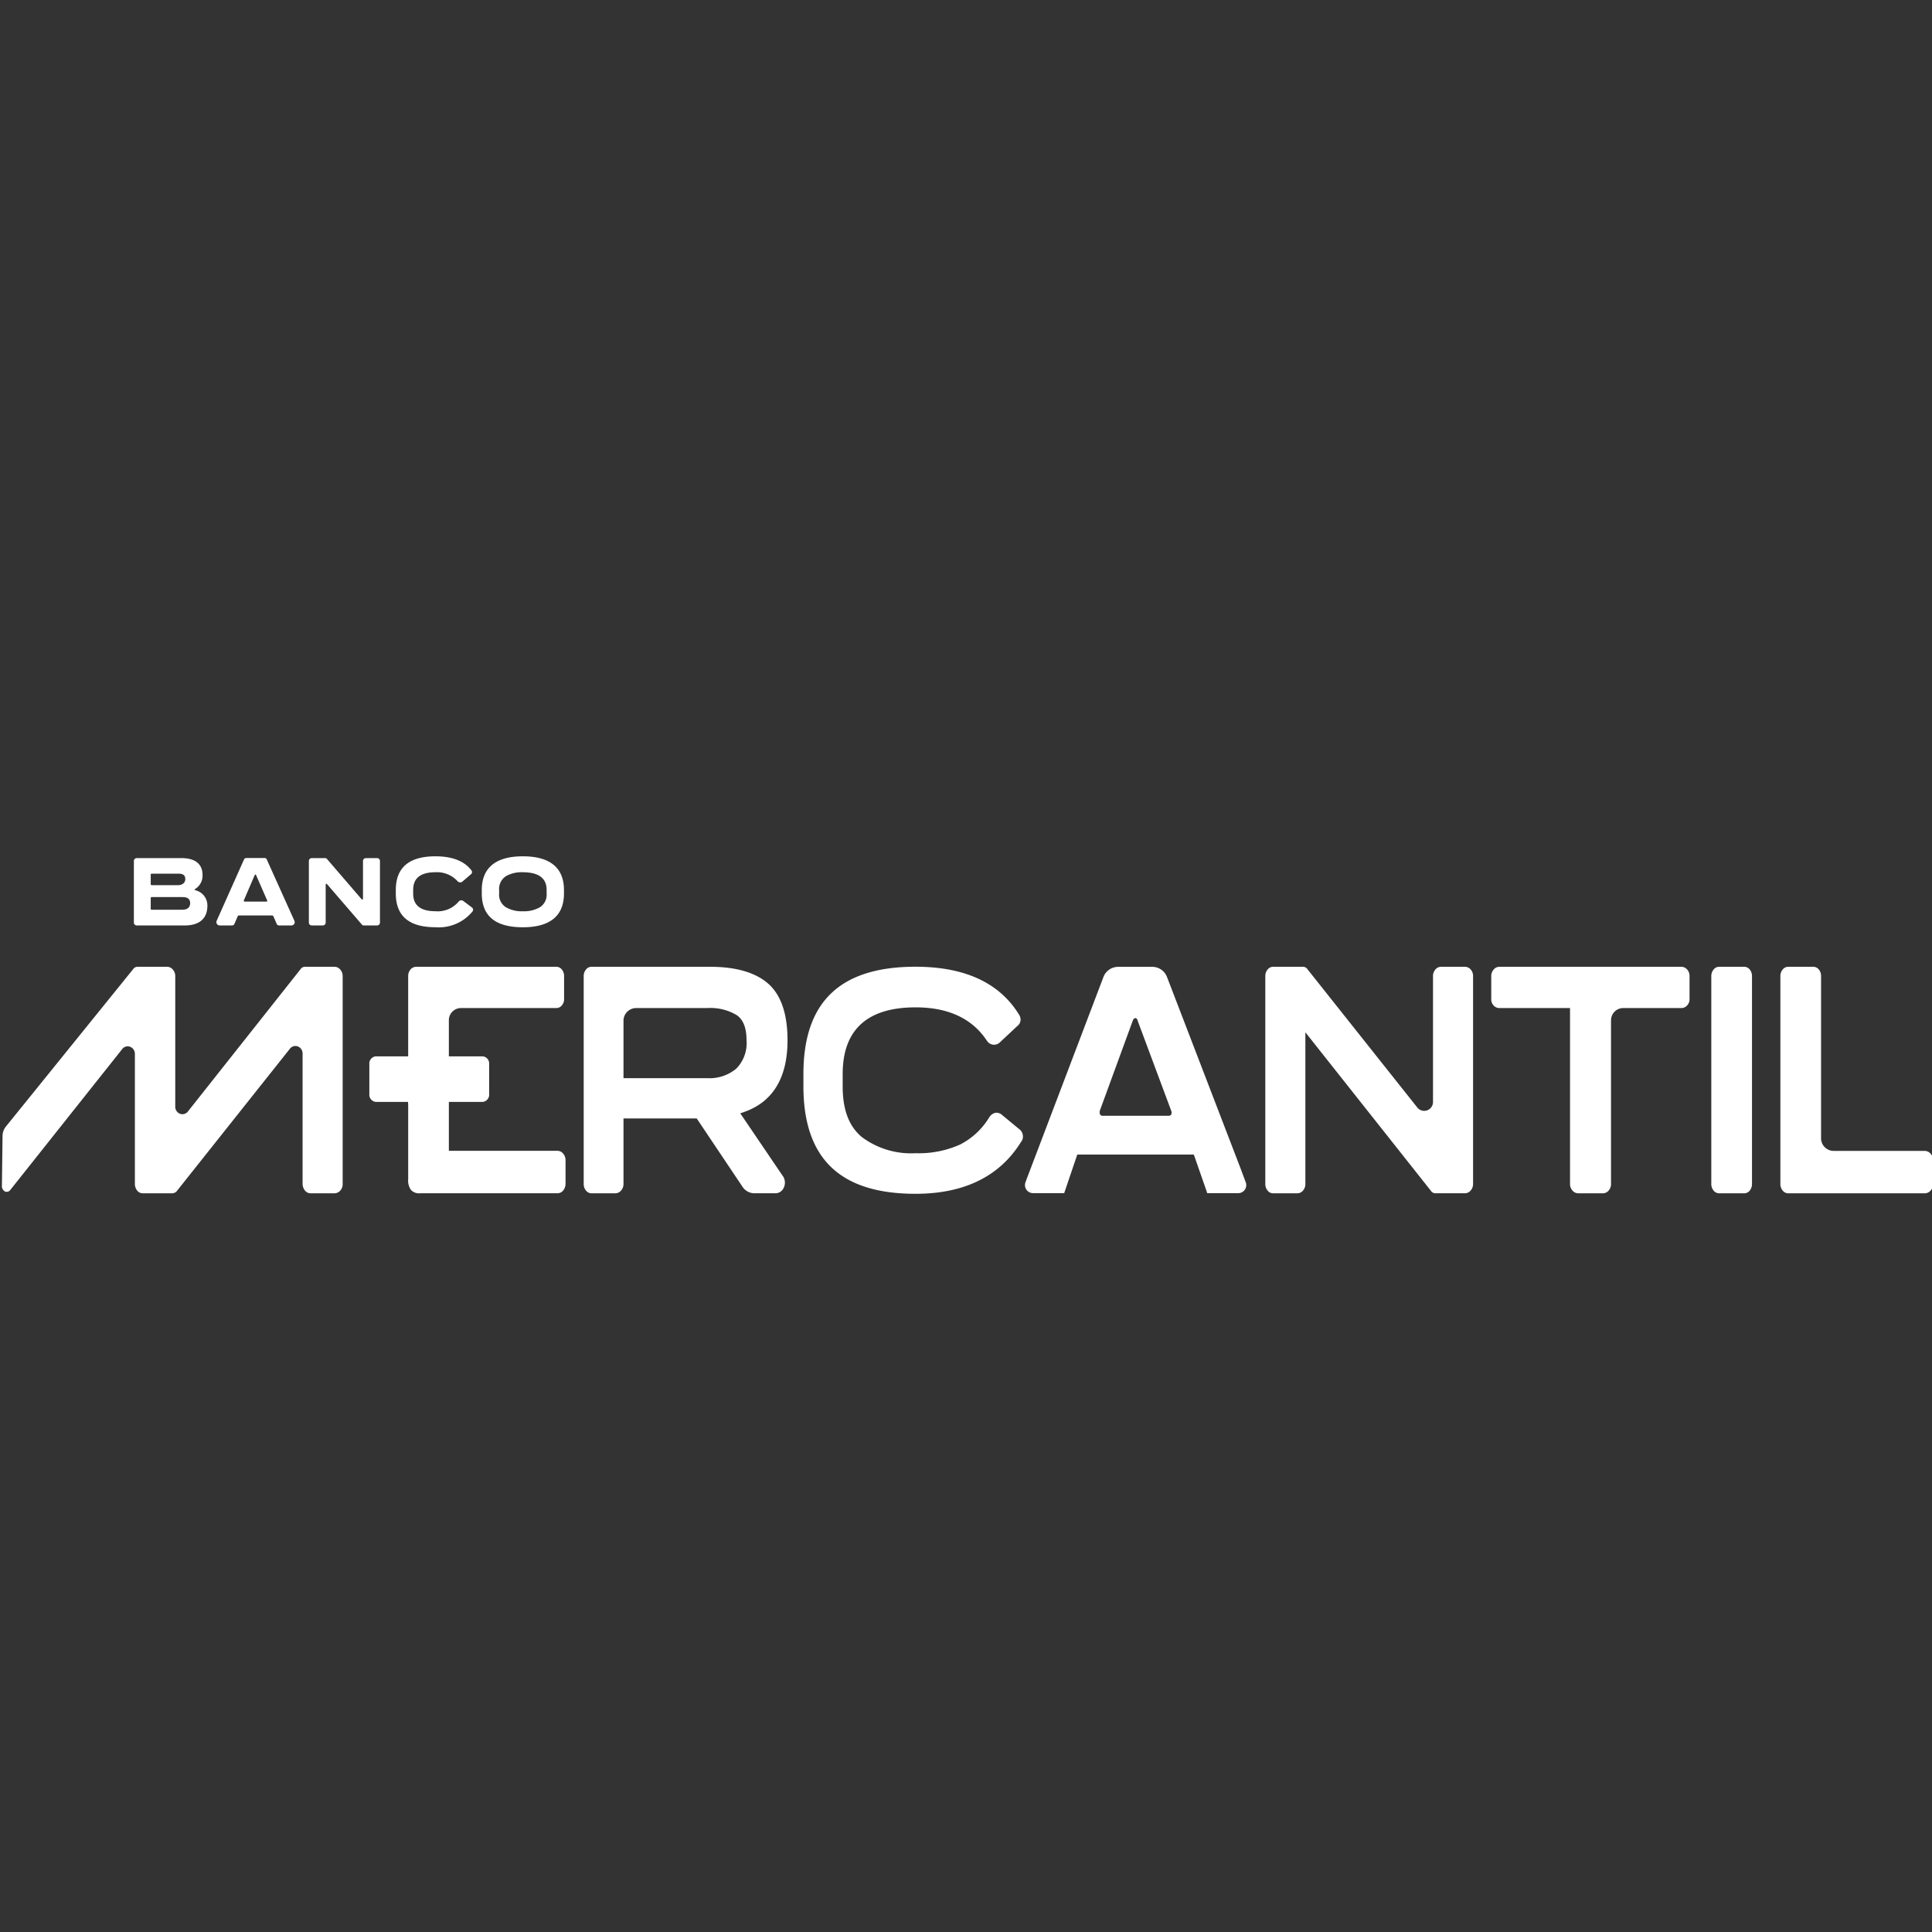 <?xml version="1.0" encoding="UTF-8" standalone="no"?>
<svg
   width="2500"
   height="2500"
   viewBox="0 0 2500 2500"
   version="1.1"
   id="svg18"
   sodipodi:docname="logo_fgts.svg"
   inkscape:version="1.2.2 (732a01da63, 2022-12-09)"
   xmlns:inkscape="http://www.inkscape.org/namespaces/inkscape"
   xmlns:sodipodi="http://sodipodi.sourceforge.net/DTD/sodipodi-0.dtd"
   xmlns="http://www.w3.org/2000/svg"
   xmlns:svg="http://www.w3.org/2000/svg">
  <rect x="0" y="0" width="2500" height="2500" fill="#333333" stroke="none"/>
  <defs
     id="defs22" />
  <sodipodi:namedview
     id="namedview20"
     pagecolor="#505050"
     bordercolor="#eeeeee"
     borderopacity="1"
     inkscape:showpageshadow="0"
     inkscape:pageopacity="0"
     inkscape:pagecheckerboard="0"
     inkscape:deskcolor="#505050"
     showgrid="false"
     inkscape:zoom="0.14549787"
     inkscape:cx="164.95087"
     inkscape:cy="144.33201"
     inkscape:window-width="1920"
     inkscape:window-height="1009"
     inkscape:window-x="-8"
     inkscape:window-y="-8"
     inkscape:window-maximized="1"
     inkscape:current-layer="svg18" />
  <g
     id="Grupo_379"
     data-name="Grupo 379"
     transform="matrix(9.49,0,0,9.49,2.476,1174.488)">
    <g
       id="Grupo_382"
       data-name="Grupo 382"
       transform="translate(0,-7)">
      <path
         id="Caminho_188"
         data-name="Caminho 188"
         d="m 223.078,41.553 a 0.639,0.639 0 0 1 0,0.549 c -0.026,0.038 -0.1,0.156 -0.387,0.156 h -8.928 a 0.407,0.407 0 0 1 -0.347,-0.139 c -0.058,-0.076 -0.126,-0.221 -0.06,-0.567 L 217.839,29.3 c 0.082,-0.227 0.216,-0.363 0.359,-0.363 0.107,0 0.251,0.086 0.313,0.362 z m 9.435,7.806 -9.987,-25.987 a 2.154,2.154 0 0 0 -2,-1.424 h -4.694 a 2.155,2.155 0 0 0 -2.005,1.432 l -10.478,27.57 -0.139,0.385 a 1.1,1.1 0 0 0 1.031,1.47 h 4.07 0.181 l 1.786,-5.263 h 1.069 13.857 0.963 l 1.772,5.084 0.05,0.184 h 4.233 a 1.1,1.1 0 0 0 1.027,-1.483 z"
         transform="translate(-63.647,-6.877)"
         fill="#ffffff" />
      <path
         id="Caminho_189"
         data-name="Caminho 189"
         d="m 188.59,44.084 -2.357,-1.947 a 1.159,1.159 0 0 0 -0.86,-0.3 1.37,1.37 0 0 0 -0.845,0.566 l -0.03,0.045 a 9.888,9.888 0 0 1 -3.983,3.726 13.764,13.764 0 0 1 -6.068,1.182 11.189,11.189 0 0 1 -7.324,-2.2 c -1.761,-1.461 -2.617,-3.716 -2.617,-6.9 v -1.73 c 0.013,-6.01 3.358,-9.057 9.941,-9.057 4.468,0 7.736,1.527 9.727,4.556 l 0.038,0.047 a 1.135,1.135 0 0 0 1.762,0.136 l 2.32,-2.171 a 1.152,1.152 0 0 0 0.461,-0.738 1.329,1.329 0 0 0 -0.259,-0.926 c -2.663,-4.275 -7.389,-6.443 -14.05,-6.443 -10.291,0 -15.294,4.788 -15.294,14.635 v 1.648 c 0,9.877 5,14.678 15.294,14.678 6.616,0 11.446,-2.368 14.346,-7.023 l 0.045,-0.063 a 1.124,1.124 0 0 0 0.233,-0.891 1.216,1.216 0 0 0 -0.481,-0.839"
         transform="translate(-49.864,-6.873)"
         fill="#ffffff" />
      <path
         id="Caminho_190"
         data-name="Caminho 190"
         d="m 278.092,21.938 h -3.247 a 1,1 0 0 0 -0.779,0.363 1.34,1.34 0 0 0 -0.332,0.911 v 17.183 a 1.2,1.2 0 0 1 -2.131,0.743 L 256.627,22.284 a 0.742,0.742 0 0 0 -0.7,-0.346 h -3.988 a 0.952,0.952 0 0 0 -0.751,0.364 1.389,1.389 0 0 0 -0.32,0.911 v 28.334 a 1.372,1.372 0 0 0 0.319,0.91 0.954,0.954 0 0 0 0.751,0.366 h 3.286 A 1,1 0 0 0 256,52.46 1.345,1.345 0 0 0 256.332,51.547 V 30.872 l 17.107,21.6 a 0.742,0.742 0 0 0 0.7,0.348 h 3.948 a 1.009,1.009 0 0 0 0.767,-0.361 1.323,1.323 0 0 0 0.344,-0.915 V 23.212 a 1.308,1.308 0 0 0 -0.346,-0.928 1.036,1.036 0 0 0 -0.765,-0.347"
         transform="translate(-78.6,-6.873)"
         fill="#ffffff" />
      <path
         id="Caminho_191"
         data-name="Caminho 191"
         d="m 343.91,21.938 h -3.41 a 0.952,0.952 0 0 0 -0.75,0.365 1.384,1.384 0 0 0 -0.321,0.91 v 28.334 a 1.385,1.385 0 0 0 0.32,0.91 0.954,0.954 0 0 0 0.751,0.366 h 3.407 a 0.941,0.941 0 0 0 0.762,-0.368 1.415,1.415 0 0 0 0.308,-0.908 V 23.212 a 1.381,1.381 0 0 0 -0.323,-0.924 0.959,0.959 0 0 0 -0.748,-0.35"
         transform="translate(-106.348,-6.873)"
         fill="#ffffff" />
      <path
         id="Caminho_192"
         data-name="Caminho 192"
         d="m 373.608,47.4 a 1.053,1.053 0 0 0 -0.775,-0.358 h -12.422 a 1.721,1.721 0 0 1 -1.719,-1.72 V 23.213 a 1.358,1.358 0 0 0 -0.322,-0.924 0.962,0.962 0 0 0 -0.748,-0.352 h -3.407 a 0.953,0.953 0 0 0 -0.751,0.365 1.369,1.369 0 0 0 -0.32,0.91 v 28.335 a 1.364,1.364 0 0 0 0.32,0.91 0.951,0.951 0 0 0 0.751,0.366 h 18.619 a 1.036,1.036 0 0 0 0.785,-0.36 1.322,1.322 0 0 0 0.346,-0.916 v -3.232 a 1.3,1.3 0 0 0 -0.356,-0.917"
         transform="translate(-110.644,-6.873)"
         fill="#ffffff" />
      <path
         id="Caminho_193"
         data-name="Caminho 193"
         d="m 137.727,31.957 a 4.953,4.953 0 0 1 -1.39,3.857 5.669,5.669 0 0 1 -3.973,1.31 h -11.415 v -7.89 a 1.728,1.728 0 0 1 1.737,-1.669 h 9.677 a 6.976,6.976 0 0 1 4.046,0.977 c 0.887,0.635 1.317,1.752 1.317,3.415 m 5.588,0 c 0,-3.6 -0.892,-6.2 -2.651,-7.734 -1.736,-1.516 -4.393,-2.285 -7.9,-2.285 h -16.171 a 0.95,0.95 0 0 0 -0.751,0.365 1.386,1.386 0 0 0 -0.319,0.91 v 28.334 a 1.388,1.388 0 0 0 0.319,0.91 0.95,0.95 0 0 0 0.751,0.365 h 3.247 a 1.01,1.01 0 0 0 0.767,-0.361 1.321,1.321 0 0 0 0.343,-0.914 v -8.93 h 9.983 l 6.263,9.344 a 1.957,1.957 0 0 0 1.681,0.858 h 2.706 a 1.255,1.255 0 0 0 1.242,-0.812 1.6,1.6 0 0 0 -0.232,-1.655 l -5.72,-8.43 0.561,-0.2 c 3.9,-1.382 5.881,-4.669 5.881,-9.769"
         transform="translate(-36.194,-6.873)"
         fill="#ffffff" />
      <path
         id="Caminho_194"
         data-name="Caminho 194"
         d="m 322.238,22.457 v 0 l 0.183,-0.171 a 1.031,1.031 0 0 0 -0.764,-0.347 h -24.813 a 1.011,1.011 0 0 0 -0.768,0.361 1.321,1.321 0 0 0 -0.343,0.914 v 3.121 a 1.228,1.228 0 0 0 0.35,0.91 1.064,1.064 0 0 0 0.761,0.321 h 9.632 v 23.981 a 1.324,1.324 0 0 0 0.345,0.916 1.006,1.006 0 0 0 0.765,0.359 h 3.368 a 1,1 0 0 0 0.779,-0.363 1.348,1.348 0 0 0 0.332,-0.913 V 29.13 l 0.012,-0.065 a 1.664,1.664 0 0 1 1.71,-1.5 h 7.874 a 1.048,1.048 0 0 0 0.762,-0.334 1.241,1.241 0 0 0 0.349,-0.9 v -3.118 a 1.309,1.309 0 0 0 -0.346,-0.927 z"
         transform="translate(-92.657,-6.874)"
         fill="#ffffff" />
      <path
         id="Caminho_195"
         data-name="Caminho 195"
         d="M 98.6,47.029 H 83.8 V 40.36 h 4.6 a 0.973,0.973 0 0 0 0.893,-1.035 V 35.184 A 0.973,0.973 0 0 0 88.4,34.149 H 83.8 V 29.1 a 1.664,1.664 0 0 1 1.715,-1.535 H 98.44 a 0.972,0.972 0 0 0 0.746,-0.337 1.281,1.281 0 0 0 0.325,-0.893 V 23.212 A 1.367,1.367 0 0 0 99.188,22.287 0.961,0.961 0 0 0 98.44,21.937 H 79.376 a 1.051,1.051 0 0 0 -0.814,0.376 1.385,1.385 0 0 0 -0.311,0.9 v 10.936 h -4.4 a 0.973,0.973 0 0 0 -0.893,1.035 v 4.141 a 0.973,0.973 0 0 0 0.893,1.035 h 4.378 l 0.025,0.46 V 50.9 a 2.176,2.176 0 0 0 0.4,1.489 1.543,1.543 0 0 0 1.289,0.428 H 98.6 a 1,1 0 0 0 0.754,-0.334 1.513,1.513 0 0 0 0.357,-1.027 v -3.13 A 1.361,1.361 0 0 0 99.362,47.383 1.024,1.024 0 0 0 98.6,47.029"
         transform="translate(-22.857,-6.873)"
         fill="#ffffff" />
      <path
         id="Caminho_196"
         data-name="Caminho 196"
         d="M 45.355,21.938 H 41.407 A 0.735,0.735 0 0 0 40.716,22.27 L 25.359,41.67 A 0.938,0.938 0 0 1 24.306,41.987 1.023,1.023 0 0 1 23.635,41.01 V 23.213 A 1.321,1.321 0 0 0 23.29,22.297 1.008,1.008 0 0 0 22.524,21.938 H 18.576 A 0.736,0.736 0 0 0 17.885,22.27 L 0.533,43.734 A 2.069,2.069 0 0 0 0.086,45.006 L 0,51.757 a 0.829,0.829 0 0 0 0.449,0.834 0.6,0.6 0 0 0 0.675,-0.2 L 16.407,33.152 a 0.94,0.94 0 0 1 1.053,-0.316 1.025,1.025 0 0 1 0.67,0.978 V 51.5 a 1.5,1.5 0 0 0 0.253,0.871 0.973,0.973 0 0 0 0.817,0.45 h 3.961 a 0.857,0.857 0 0 0 0.773,-0.411 l 15.34,-19.306 a 0.95,0.95 0 0 1 1.053,-0.316 1.025,1.025 0 0 1 0.67,0.978 v 17.7 a 1.505,1.505 0 0 0 0.356,1.022 1,1 0 0 0 0.755,0.336 H 45.3 a 1.1,1.1 0 0 0 0.733,-0.266 1.291,1.291 0 0 0 0.43,-1.01 V 23.213 a 1.321,1.321 0 0 0 -0.345,-0.916 1.008,1.008 0 0 0 -0.766,-0.359"
         transform="translate(0,-6.873)"
         fill="#ffffff" />
      <path
         id="Caminho_197"
         data-name="Caminho 197"
         d="m 32.745,7.4 c 0.751,0 1.129,-0.306 1.129,-0.91 0,-0.545 -0.339,-0.817 -1.022,-0.817 H 28.646 A 0.13,0.13 0 0 0 28.5,5.826 v 1.426 c -0.007,0.1 0.047,0.146 0.146,0.146 z M 32.214,4.046 c 0.6,0 1,-0.325 1,-0.83 0,-0.505 -0.306,-0.738 -0.917,-0.738 H 28.646 A 0.129,0.129 0 0 0 28.5,2.63 v 1.262 a 0.129,0.129 0 0 0 0.146,0.153 z M 26.607,9.538 A 0.391,0.391 0 0 1 26.202,9.133 v -8.37 a 0.391,0.391 0 0 1 0.405,-0.405 h 6.1 c 1.833,0 2.856,0.8 2.856,2.272 a 2.133,2.133 0 0 1 -1.009,1.94 c -0.087,0.073 -0.087,0.126 0.013,0.165 a 2.126,2.126 0 0 1 1.66,2.106 c 0,1.8 -1.149,2.7 -3.088,2.7 z"
         transform="translate(-8.209,-0.112)"
         fill="#ffffff" />
      <path
         id="Caminho_198"
         data-name="Caminho 198"
         d="m 49.385,6.283 c 0.126,0 0.167,-0.06 0.119,-0.179 L 48.01,2.69 c -0.033,-0.126 -0.152,-0.126 -0.206,0 L 46.336,6.1 c -0.027,0.119 0.013,0.179 0.126,0.179 z m -6.323,3.249 a 0.434,0.434 0 0 1 -0.4,-0.206 0.441,0.441 0 0 1 -0.027,-0.445 l 3.714,-8.33 a 0.343,0.343 0 0 1 0.339,-0.212 h 2.451 a 0.315,0.315 0 0 1 0.325,0.212 l 3.753,8.33 A 0.445,0.445 0 0 1 52.799,9.532 H 51.138 A 0.334,0.334 0 0 1 50.799,9.286 l -0.438,-1 A 0.178,0.178 0 0 0 50.188,8.173 h -4.516 a 0.183,0.183 0 0 0 -0.179,0.113 l -0.432,1 a 0.34,0.34 0 0 1 -0.345,0.246 z"
         transform="translate(-13.344,-0.106)"
         fill="#ffffff" />
      <path
         id="Caminho_199"
         data-name="Caminho 199"
         d="m 70.236,0.358 a 0.387,0.387 0 0 1 0.405,0.405 v 8.37 a 0.391,0.391 0 0 1 -0.405,0.405 h -1.8 a 0.289,0.289 0 0 1 -0.26,-0.119 l -4.742,-5.5 C 63.361,3.813 63.241,3.846 63.241,3.985 v 5.148 a 0.391,0.391 0 0 1 -0.405,0.405 h -1.488 a 0.39,0.39 0 0 1 -0.4,-0.405 v -8.37 a 0.39,0.39 0 0 1 0.4,-0.405 h 1.8 a 0.314,0.314 0 0 1 0.259,0.106 l 4.729,5.493 c 0.093,0.093 0.192,0.06 0.192,-0.079 V 0.763 a 0.392,0.392 0 0 1 0.406,-0.405 z"
         transform="translate(-19.094,-0.112)"
         fill="#ffffff" />
      <path
         id="Caminho_200"
         data-name="Caminho 200"
         d="m 88.575,6.961 a 0.385,0.385 0 0 1 0.087,0.571 5.942,5.942 0 0 1 -5.049,2.139 q -5.4,0 -5.4,-4.61 V 4.6 q 0,-4.594 5.4,-4.6 3.428,0 4.9,1.9 a 0.386,0.386 0 0 1 -0.066,0.558 l -1.13,0.97 A 0.481,0.481 0 0 1 86.606,3.362 3.8,3.8 0 0 0 83.617,2.173 q -3.039,0 -3.035,2.411 v 0.505 q 0,2.4 3.035,2.4 a 3.707,3.707 0 0 0 3.129,-1.275 0.475,0.475 0 0 1 0.7,-0.1 z"
         transform="translate(-24.505)"
         fill="#ffffff" />
      <path
         id="Caminho_201"
         data-name="Caminho 201"
         d="m 103.239,6.928 a 2.019,2.019 0 0 0 0.889,-1.84 V 4.583 q 0,-2.4 -3.247,-2.411 a 4.39,4.39 0 0 0 -2.259,0.512 2.058,2.058 0 0 0 -0.97,1.9 v 0.505 a 2,2 0 0 0 0.9,1.84 4.265,4.265 0 0 0 2.332,0.564 4.33,4.33 0 0 0 2.358,-0.564 M 95.288,5.062 V 4.6 c 0,-3.009 1.873,-4.6 5.593,-4.6 3.74,0 5.612,1.588 5.612,4.6 v 0.465 c 0,3.029 -1.873,4.61 -5.612,4.61 -3.739,0 -5.593,-1.535 -5.593,-4.61"
         transform="translate(-29.855)"
         fill="#ffffff" />
    </g>
  </g>
</svg>
